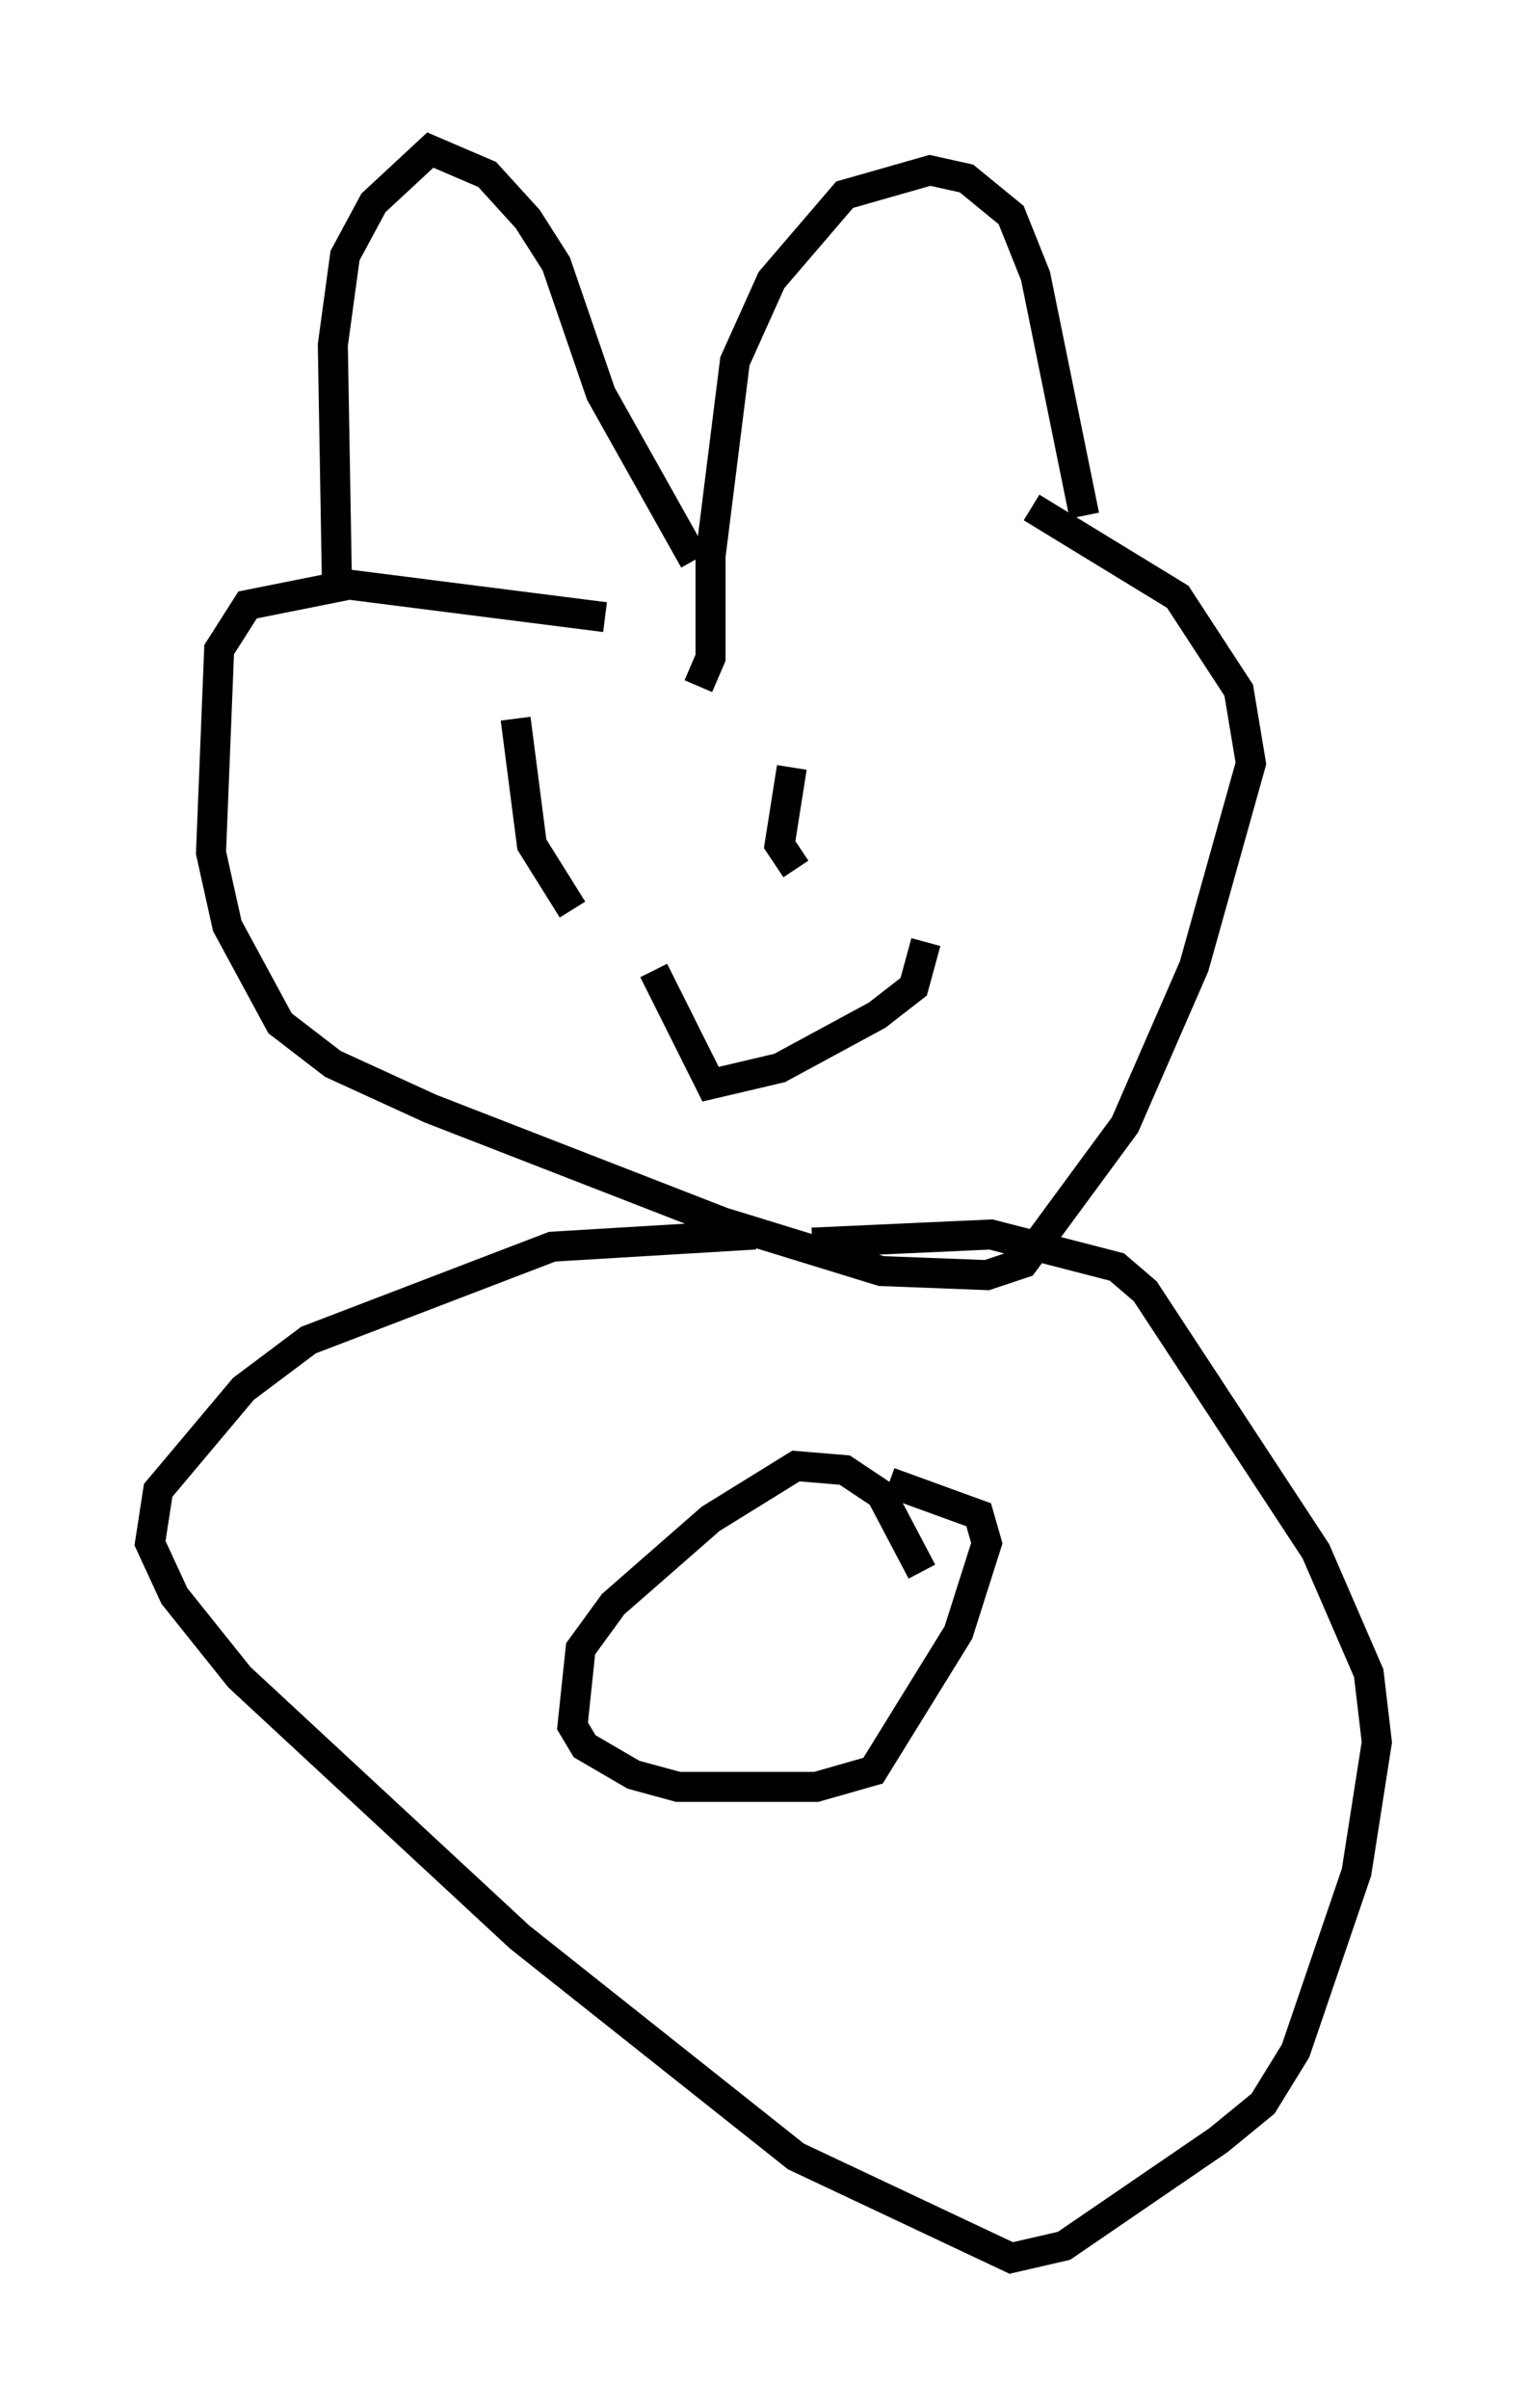 <?xml version="1.0" encoding="utf-8" ?>
<svg baseProfile="full" height="80.229" version="1.1" width="50.866" xmlns="http://www.w3.org/2000/svg" xmlns:ev="http://www.w3.org/2001/xml-events" xmlns:xlink="http://www.w3.org/1999/xlink"><defs /><rect fill="white" height="80.229" width="50.866" x="0" y="0" /><path d="M28.545, 23.403 m-8.39, -2.842 l-8.525, -1.083 -3.383, 0.677 l-0.947, 1.488 -0.271, 6.766 l0.541, 2.436 1.759, 3.248 l1.759, 1.353 3.248, 1.488 l9.743, 3.789 5.277, 1.624 l3.518, 0.135 1.218, -0.406 l3.383, -4.601 2.3, -5.277 l1.894, -6.766 -0.406, -2.436 l-2.03, -3.112 -4.871, -2.977 m-9.202, 24.222 l-6.766, 0.406 -8.119, 3.112 l-2.165, 1.624 -2.842, 3.383 l-0.271, 1.759 0.812, 1.759 l2.165, 2.706 9.337, 8.66 l9.202, 7.307 7.172, 3.383 l1.759, -0.406 5.142, -3.518 l1.488, -1.218 1.083, -1.759 l2.03, -5.954 0.677, -4.33 l-0.271, -2.3 -1.759, -4.059 l-5.683, -8.66 -0.947, -0.812 l-4.195, -1.083 -5.954, 0.271 m3.654, 10.961 l-1.353, -2.571 -1.218, -0.812 l-1.624, -0.135 -2.842, 1.759 l-3.248, 2.842 -1.083, 1.488 l-0.271, 2.571 0.406, 0.677 l1.624, 0.947 1.488, 0.406 l4.601, 0.0 1.894, -0.541 l2.842, -4.601 0.947, -2.977 l-0.271, -0.947 -2.977, -1.083 m4.871, -32.476 l0.0, 0.0 m1.624, 0.271 l-1.624, -7.984 -0.812, -2.03 l-1.488, -1.218 -1.218, -0.271 l-2.842, 0.812 -2.436, 2.842 l-1.218, 2.706 -0.812, 6.495 l0.0, 3.383 -0.406, 0.947 m-0.135, -4.195 l-3.112, -5.548 -1.488, -4.33 l-0.947, -1.488 -1.353, -1.488 l-1.894, -0.812 -1.894, 1.759 l-0.947, 1.759 -0.406, 2.977 l0.135, 7.848 m5.954, 4.601 l0.541, 4.195 1.353, 2.165 m7.307, -4.736 l-0.406, 2.571 0.541, 0.812 m4.33, 2.436 l-0.406, 1.488 -1.218, 0.947 l-3.248, 1.759 -2.3, 0.541 l-1.894, -3.789 " fill="none" stroke="black" stroke-width="1" /></svg>